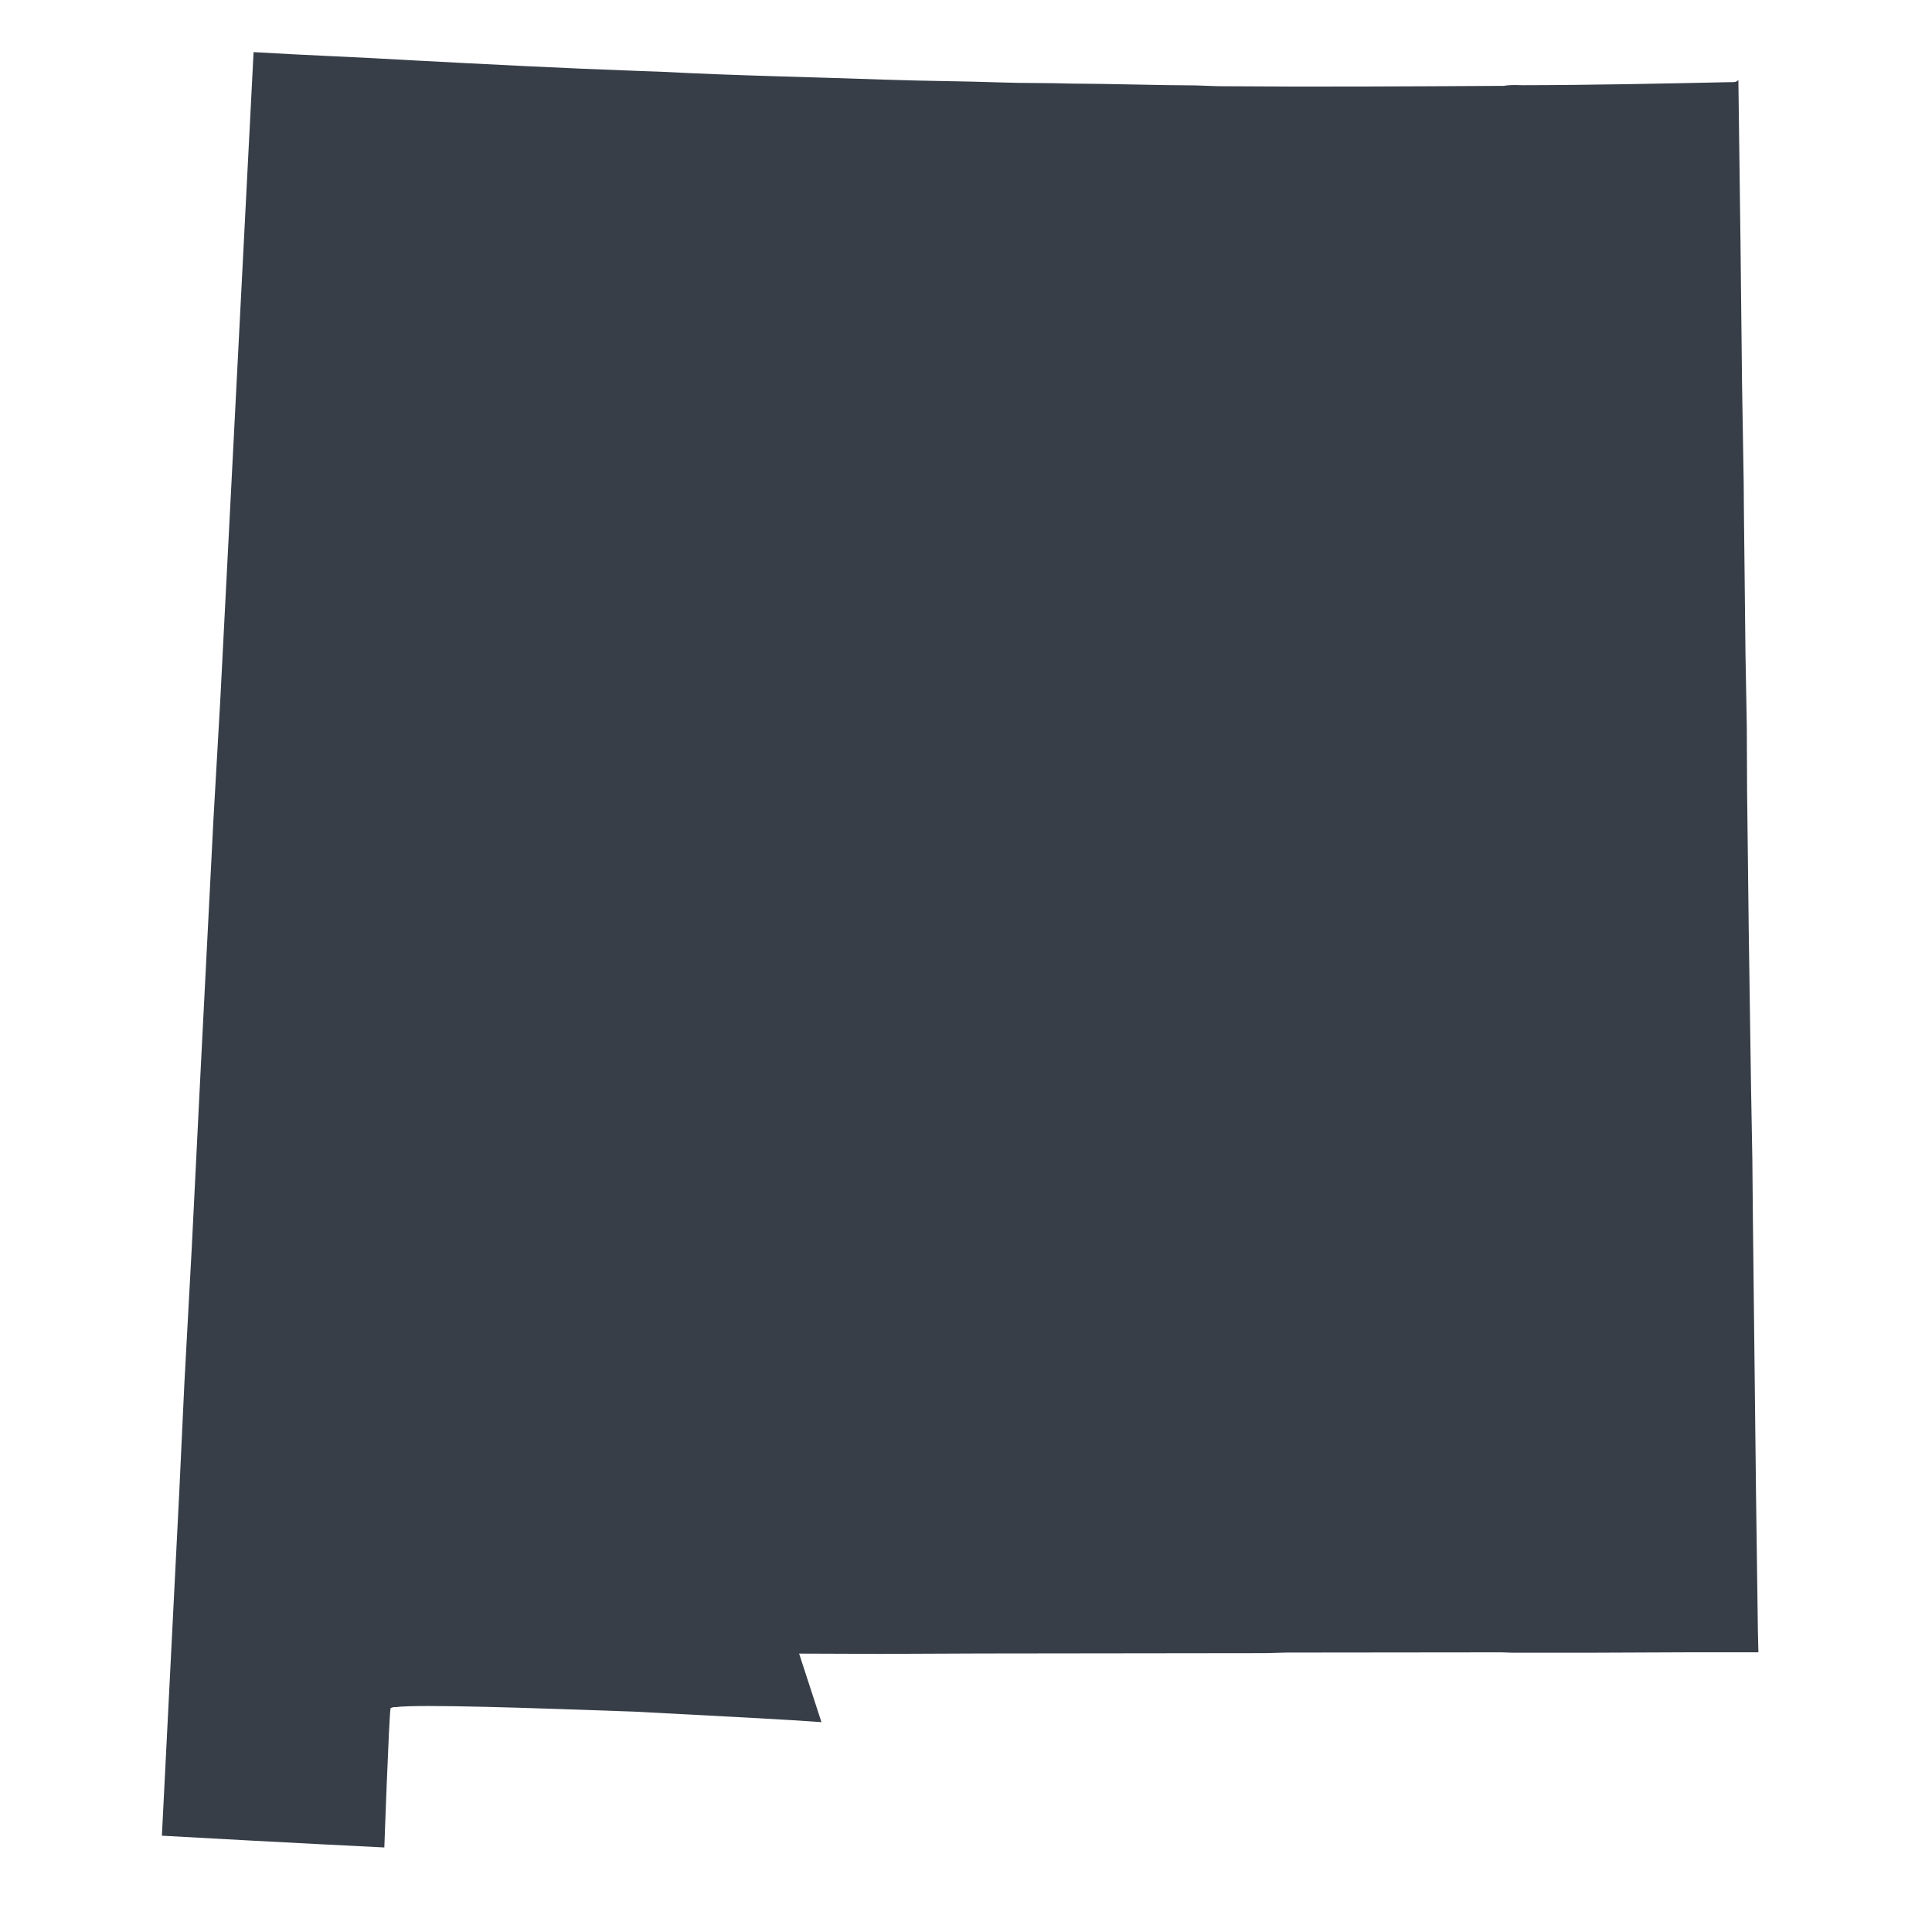 <?xml version="1.0" encoding="UTF-8" standalone="no"?>
<!-- Generator: Adobe Illustrator 27.2.0, SVG Export Plug-In . SVG Version: 6.00 Build 0)  -->

<svg
   version="1.1"
   id="Layer_1"
   x="0px"
   y="0px"
   viewBox="0 0 321.1 321.1"
   style="enable-background:new 0 0 321.1 321.1;"
   xml:space="preserve"
   sodipodi:docname="new-mexico.svg"
   inkscape:version="1.2.2 (732a01da63, 2022-12-09, custom)"
   xmlns:inkscape="http://www.inkscape.org/namespaces/inkscape"
   xmlns:sodipodi="http://sodipodi.sourceforge.net/DTD/sodipodi-0.dtd"
   xmlns="http://www.w3.org/2000/svg"
   xmlns:svg="http://www.w3.org/2000/svg"><defs
   id="defs813" /><sodipodi:namedview
   id="namedview811"
   pagecolor="#505050"
   bordercolor="#ffffff"
   borderopacity="1"
   inkscape:showpageshadow="0"
   inkscape:pageopacity="0"
   inkscape:pagecheckerboard="1"
   inkscape:deskcolor="#505050"
   showgrid="false"
   inkscape:zoom="2.653379"
   inkscape:cx="160.55"
   inkscape:cy="221.60423"
   inkscape:window-width="1920"
   inkscape:window-height="1031"
   inkscape:window-x="0"
   inkscape:window-y="25"
   inkscape:window-maximized="1"
   inkscape:current-layer="Layer_1" />
<style
   type="text/css"
   id="style807">
	.st0{fill:#FE8E69;}
</style>
<path
   id="New_Mexico_00000107587047559948634270000002170165168497749415_"
   class="st0"
   d="m 287.603,13.653 c -11.489,0.244 -22.978,0.488 -34.675,0.508 -1.082,-0.038 -1.947,-0.069 -3.036,0.109 -15.816,0.091 -31.631,0.182 -47.439,0.057 -1.298,-0.046 -2.38,-0.084 -3.678,-0.13 -6.93,-0.028 -14.07,-0.281 -21,-0.309 -3.678,-0.13 -7.363,-0.043 -11.257,-0.181 -6.49,-0.229 -12.772,-0.235 -19.262,-0.464 -12.548,-0.443 -25.103,-0.67 -37.427,-1.322 -1.082,-0.038 -2.38,-0.084 -3.461,-0.122 C 93.603,11.347 80.846,10.679 68.523,10.027 59.661,9.498 50.791,9.184 42.145,8.662 l -2.776,54.054 -2.769,53.838 -1.128,19.672 -2.109,41.298 -1.48,29.623 -1.235,22.7 -0.866,18.381 -2.876,56.866 c 20.753,1.166 36.971,1.956 36.971,1.956 0,0 0.764,-21.634 1.034,-23.141 0,0 0.224,-0.209 0.873,-0.186 3.917,-0.511 22.306,0.138 39.613,0.75 13.189,0.683 25.729,1.342 31.13,1.75 l -3.713,-11.395 13.645,0.049 16.465,-0.068 47.439,-0.057 3.469,-0.094 35.742,-0.037 1.731,0.061 12.347,0.003 16.465,-0.068 12.13,-0.004 -0.086,-3.685 -0.302,-22.105 -0.264,-23.186 -0.264,-23.186 -0.089,-9.751 -0.221,-12.138 -0.381,-26.006 -0.271,-22.97 -0.05,-10.832 -0.221,-12.138 -0.256,-23.403 -0.04,-4.983 -0.277,-16.689 -0.256,-23.403 -0.35,-26.872 c -0.232,0.425 -0.881,0.402 -1.313,0.387 z"
   style="fill:#373e48;stroke-width:2.165" />
</svg>
